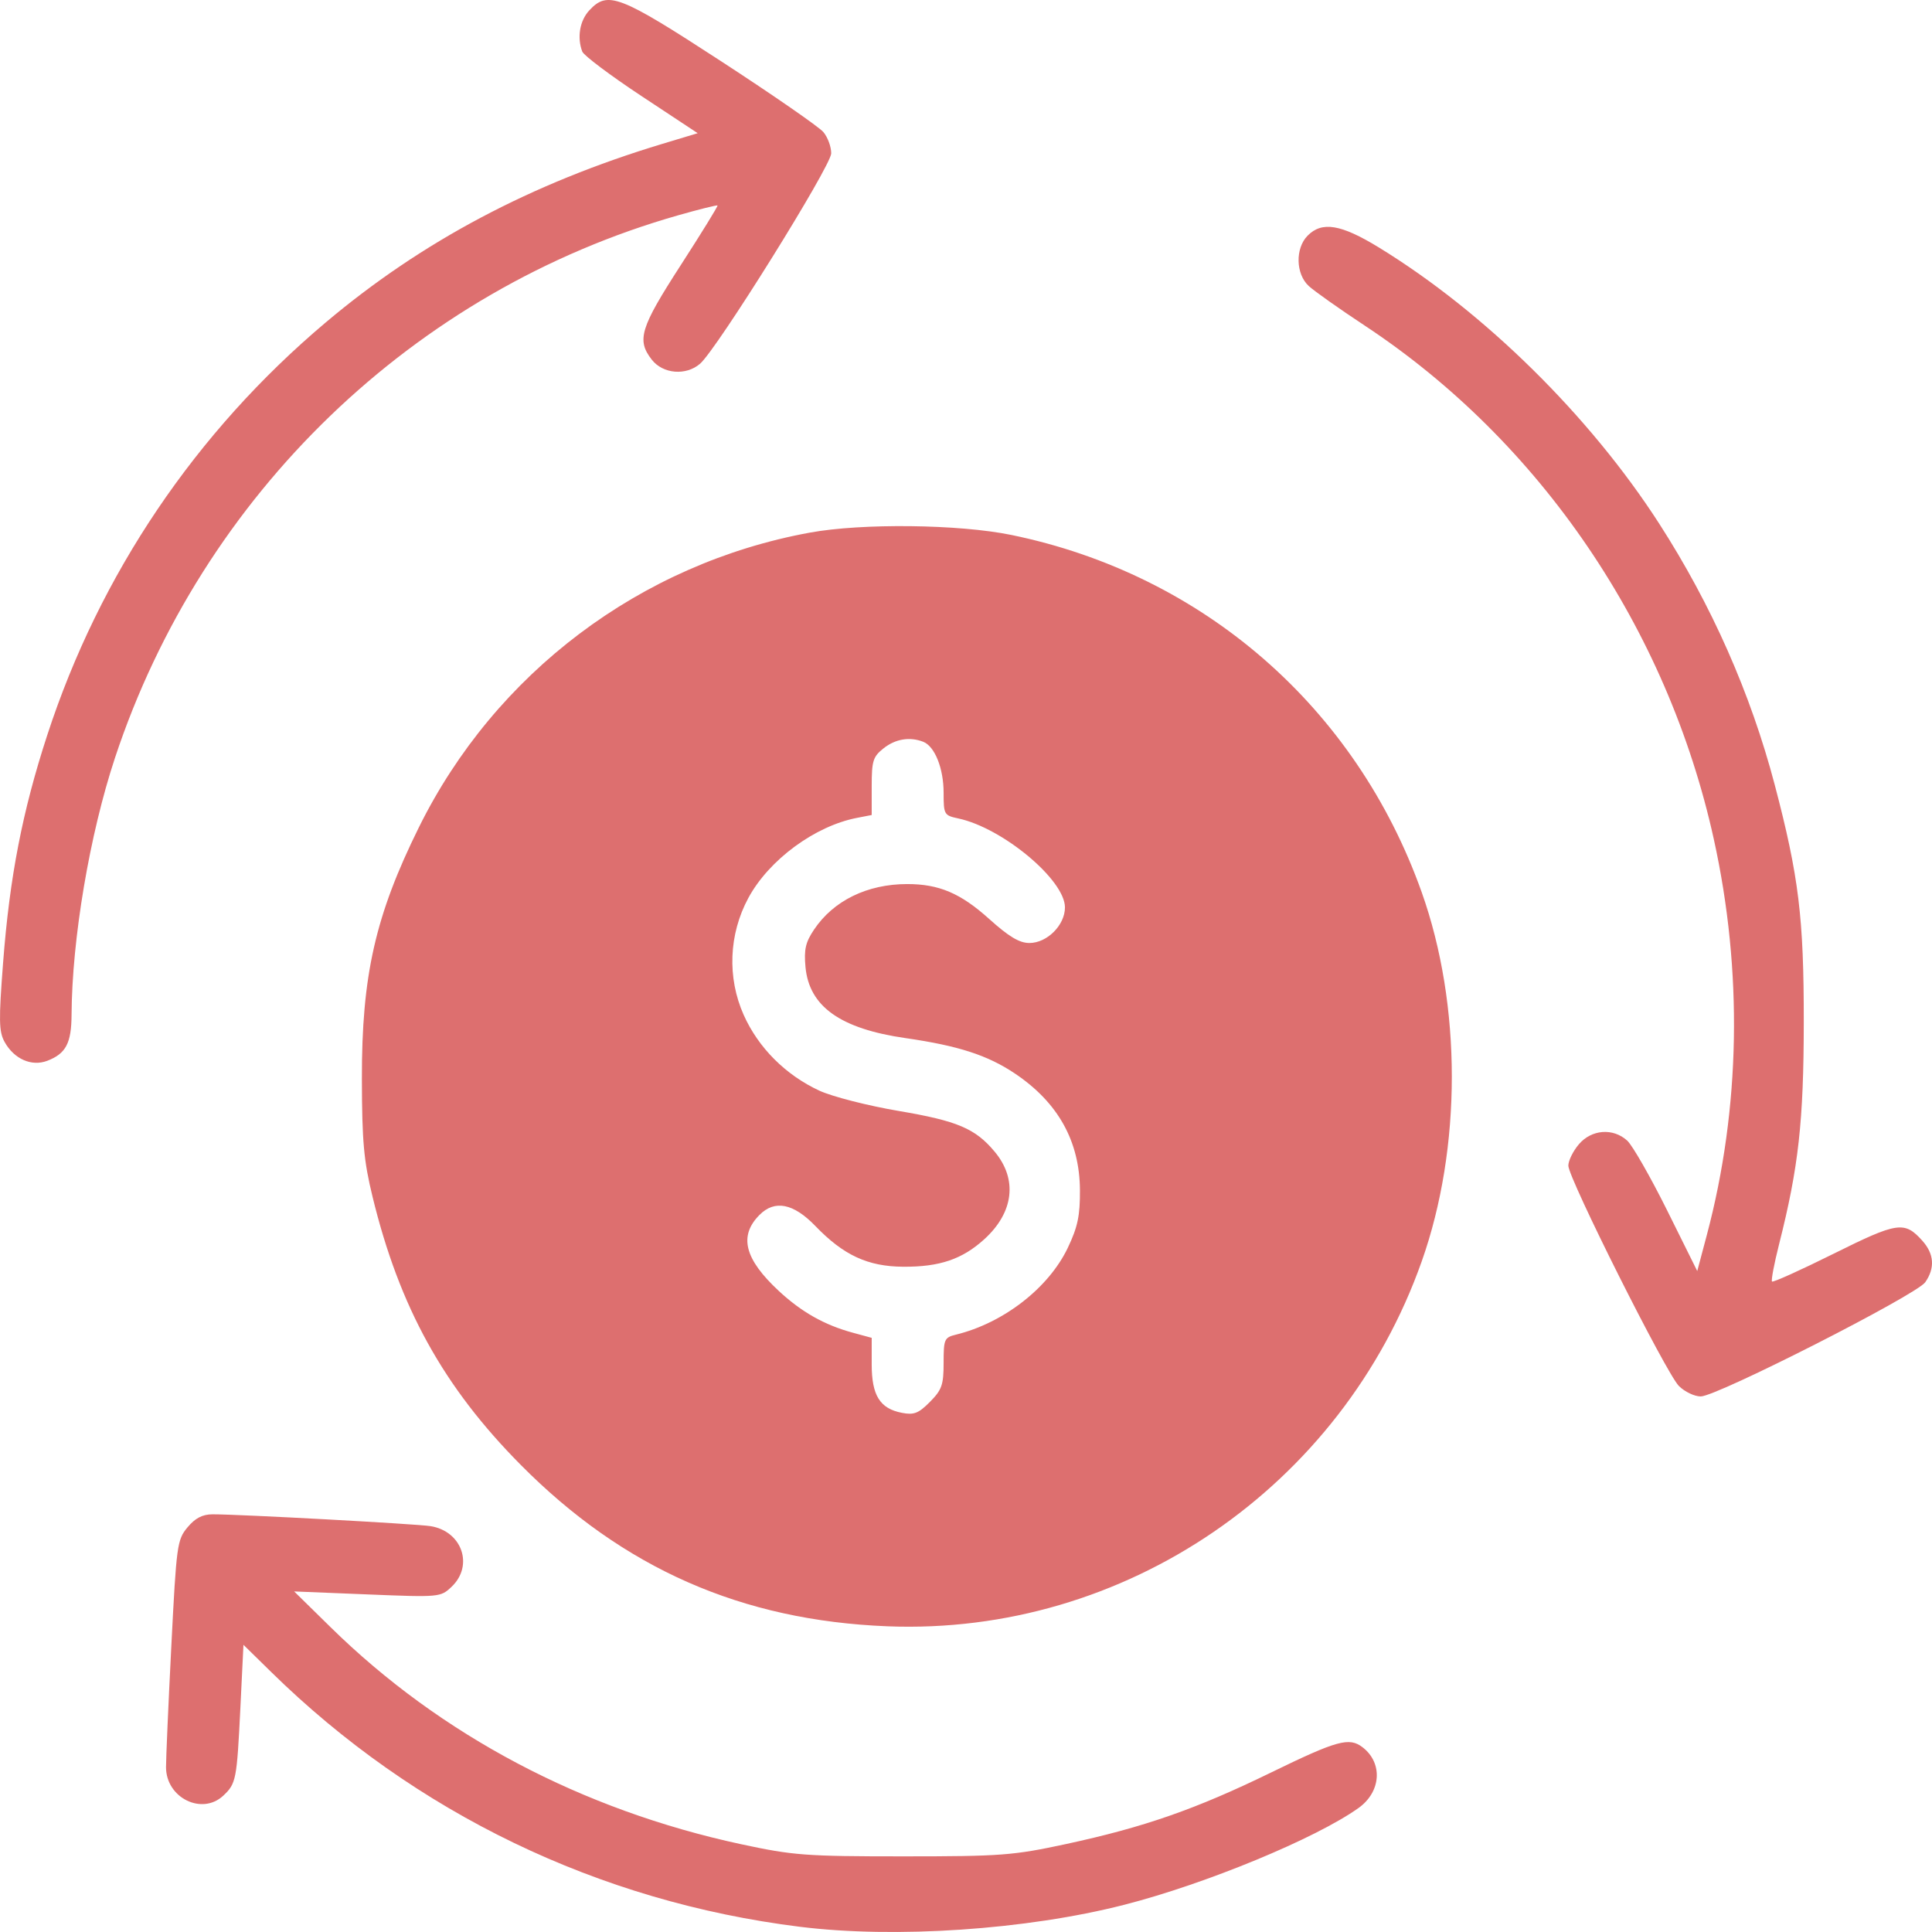 <svg width="73" height="73" viewBox="0 0 73 73" fill="none" xmlns="http://www.w3.org/2000/svg">
<path fill-rule="evenodd" clip-rule="evenodd" d="M22.268 0.39C21.906 0.779 21.797 1.413 22.001 1.949C22.058 2.097 23.062 2.852 24.233 3.626L26.362 5.033L25.022 5.437C20.064 6.934 15.933 9.126 12.304 12.186C7.387 16.332 3.768 21.696 1.784 27.78C0.846 30.655 0.365 33.136 0.117 36.374C-0.051 38.563 -0.043 38.979 0.175 39.372C0.534 40.017 1.196 40.308 1.788 40.081C2.489 39.812 2.698 39.417 2.704 38.347C2.72 35.473 3.387 31.525 4.346 28.631C7.646 18.672 15.639 10.975 25.631 8.133C26.422 7.908 27.088 7.742 27.111 7.765C27.133 7.787 26.506 8.805 25.718 10.025C24.189 12.392 24.049 12.848 24.628 13.591C25.049 14.131 25.921 14.204 26.452 13.743C27.094 13.185 31.404 6.271 31.407 5.795C31.408 5.546 31.275 5.184 31.111 4.99C30.948 4.795 29.209 3.592 27.248 2.315C23.402 -0.189 22.964 -0.358 22.268 0.39ZM49.409 8.903C48.935 9.381 48.956 10.353 49.452 10.808C49.662 11.001 50.612 11.673 51.564 12.301C58.201 16.682 62.999 23.739 64.755 31.704C65.856 36.7 65.765 41.87 64.491 46.669L64.13 48.026L62.988 45.726C62.359 44.462 61.682 43.279 61.484 43.098C60.949 42.611 60.137 42.673 59.657 43.236C59.438 43.493 59.259 43.856 59.259 44.044C59.259 44.518 62.953 51.881 63.435 52.367C63.652 52.586 64.024 52.764 64.262 52.764C64.87 52.764 72.413 48.927 72.745 48.449C73.12 47.91 73.081 47.375 72.632 46.877C71.96 46.13 71.7 46.169 69.284 47.371C68.042 47.989 66.995 48.461 66.955 48.422C66.916 48.382 67.037 47.742 67.225 47.001C67.959 44.099 68.151 42.366 68.155 38.629C68.159 34.676 67.967 33.111 67.058 29.655C66.147 26.195 64.67 22.856 62.69 19.782C60.07 15.716 56.089 11.794 52.103 9.352C50.669 8.474 49.953 8.354 49.409 8.903ZM30.599 20.125C24.2 21.295 18.709 25.434 15.827 31.262C14.18 34.592 13.665 36.865 13.674 40.771C13.679 43.14 13.745 43.861 14.078 45.225C15.095 49.399 16.758 52.406 19.676 55.35C23.554 59.263 28.024 61.23 33.531 61.449C42.482 61.804 50.701 56.192 53.718 47.664C55.237 43.373 55.236 37.975 53.716 33.706C51.23 26.725 45.461 21.703 38.214 20.213C36.236 19.807 32.572 19.764 30.599 20.125ZM34.882 28.027C35.32 28.197 35.654 29.032 35.654 29.955C35.654 30.777 35.673 30.81 36.206 30.924C37.882 31.281 40.239 33.247 40.239 34.286C40.239 34.956 39.565 35.631 38.895 35.631C38.518 35.631 38.119 35.392 37.372 34.719C36.294 33.749 35.478 33.403 34.276 33.404C32.769 33.406 31.497 34.027 30.761 35.121C30.437 35.601 30.374 35.876 30.435 36.538C30.573 38.03 31.754 38.87 34.211 39.224C36.203 39.511 37.313 39.869 38.344 40.56C39.976 41.653 40.794 43.117 40.805 44.968C40.811 45.934 40.722 46.358 40.347 47.147C39.624 48.664 37.919 49.989 36.121 50.429C35.681 50.537 35.654 50.599 35.654 51.496C35.654 52.328 35.589 52.513 35.138 52.969C34.706 53.405 34.532 53.472 34.076 53.383C33.246 53.222 32.937 52.724 32.937 51.553V50.55L32.216 50.354C31.153 50.065 30.281 49.573 29.426 48.777C28.13 47.572 27.908 46.701 28.696 45.907C29.272 45.325 29.982 45.466 30.81 46.326C31.873 47.429 32.789 47.854 34.126 47.863C35.501 47.873 36.362 47.58 37.195 46.821C38.307 45.808 38.454 44.559 37.585 43.518C36.854 42.641 36.177 42.353 33.962 41.978C32.799 41.781 31.449 41.436 30.961 41.211C29.685 40.621 28.651 39.586 28.099 38.346C27.472 36.936 27.537 35.3 28.276 33.93C29.054 32.489 30.791 31.209 32.385 30.902L32.937 30.795V29.713C32.937 28.748 32.985 28.593 33.384 28.276C33.834 27.919 34.372 27.83 34.882 28.027ZM7.085 57.71C6.693 58.18 6.667 58.371 6.473 62.207C6.361 64.411 6.271 66.468 6.273 66.778C6.278 67.933 7.634 68.603 8.438 67.847C8.922 67.392 8.949 67.251 9.083 64.524L9.199 62.149L10.242 63.172C15.68 68.509 22.619 71.855 30.215 72.802C33.824 73.252 38.785 72.917 42.471 71.974C45.551 71.187 49.718 69.466 51.332 68.314C52.187 67.704 52.259 66.614 51.483 66.019C50.977 65.632 50.524 65.757 48.026 66.974C45.176 68.363 43.23 69.041 40.265 69.68C38.278 70.107 37.816 70.142 34.126 70.142C30.442 70.142 29.971 70.106 28.002 69.683C21.993 68.389 16.644 65.562 12.494 61.486L11.115 60.132L13.878 60.244C16.61 60.355 16.646 60.351 17.062 59.957C17.911 59.152 17.456 57.851 16.262 57.664C15.704 57.578 9.057 57.217 8.031 57.218C7.649 57.219 7.376 57.361 7.085 57.71Z" fill="#DD6F6F"/>
</svg>
